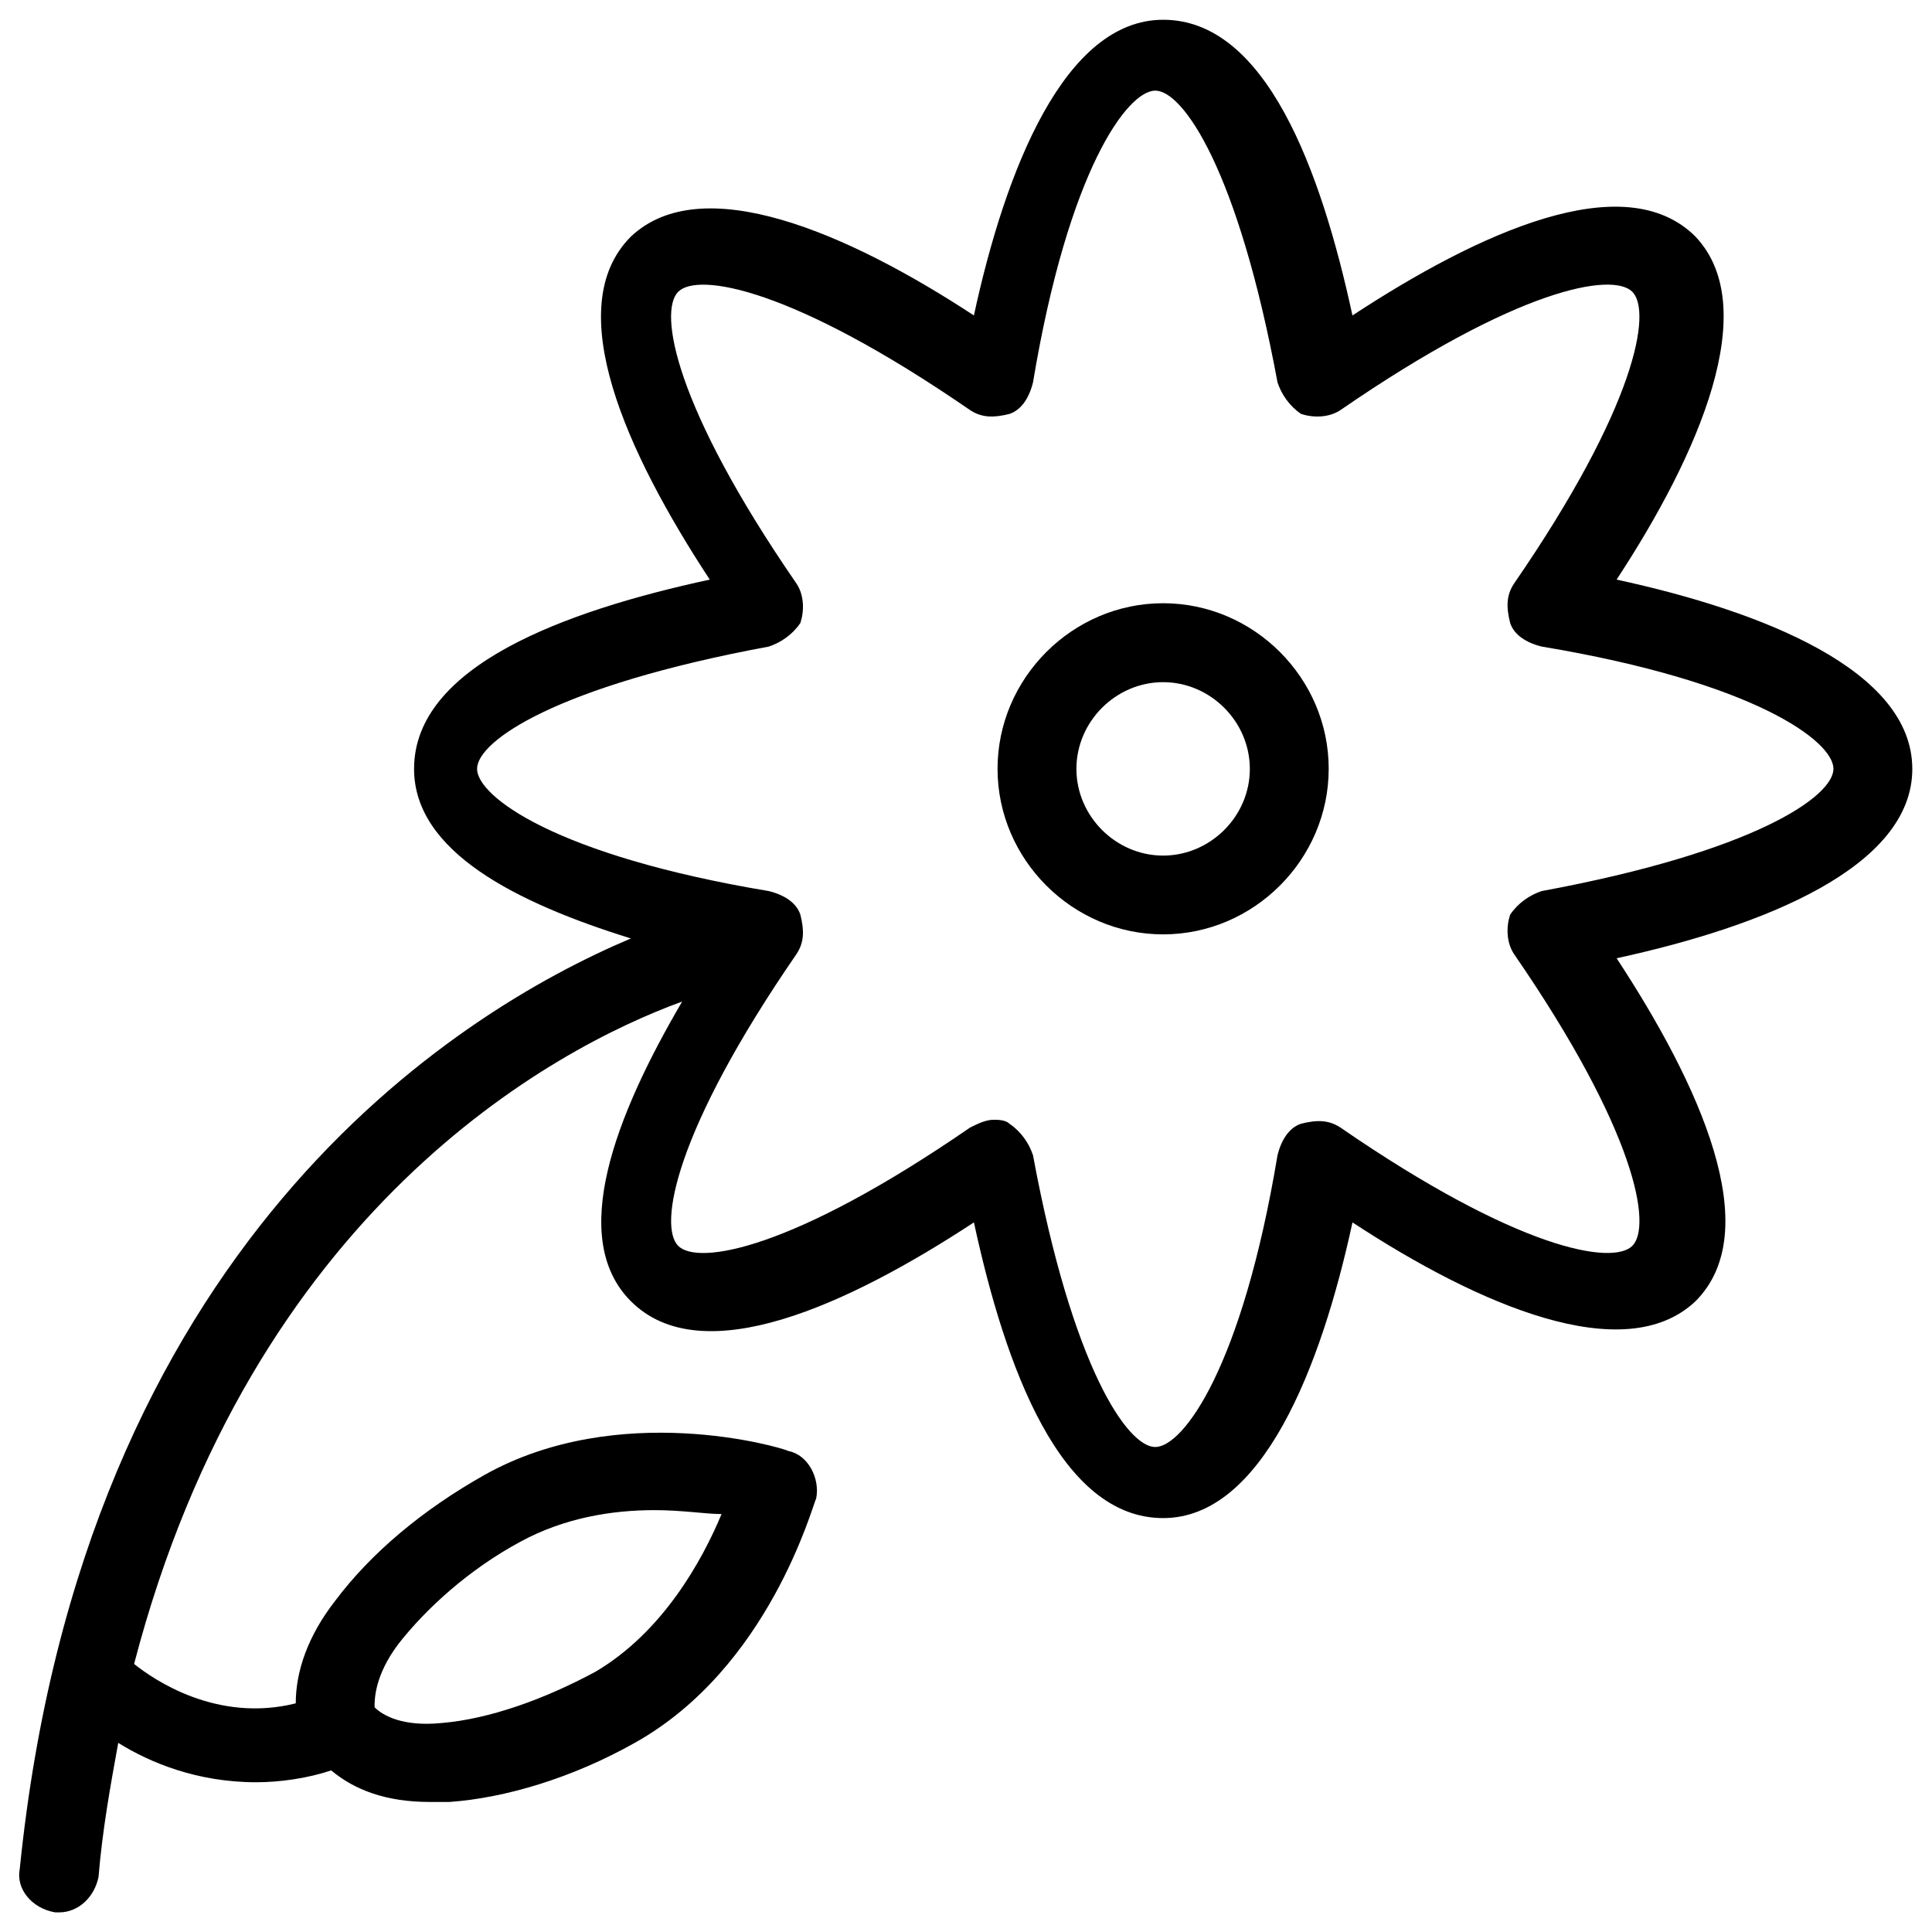 <?xml version="1.0" encoding="UTF-8"?>
<svg width="100pt" height="100pt" version="1.1" viewBox="0 0 100 100" xmlns="http://www.w3.org/2000/svg">
 <g>
  <path d="m98.98 39.797c0-5.102-7.754-8.164-15.305-9.797 4.285-6.531 7.551-14.082 4.082-17.754-3.672-3.672-11.223-0.203-17.754 4.082-1.633-7.551-4.488-15.305-9.797-15.305-5.102 0-8.164 7.754-9.797 15.305-6.531-4.285-14.082-7.551-17.754-4.082-3.672 3.672-0.203 11.223 4.082 17.754-7.551 1.633-15.305 4.488-15.305 9.797 0 4.285 5.305 6.938 11.223 8.777-9.184 3.879-28.367 15.918-31.633 48.164-0.203 1.02 0.613 2.039 1.836 2.246h0.203c1.02 0 1.836-0.816 2.039-1.836 0.203-2.449 0.613-4.695 1.02-6.938 1.633 1.02 4.082 2.039 7.144 2.039 1.223 0 2.652-0.203 3.879-0.613 1.223 1.02 2.856 1.633 5.102 1.633h1.02c2.856-0.203 6.328-1.223 9.594-3.062 6.938-3.879 9.184-12.246 9.387-12.652 0.203-1.02-0.406-2.246-1.43-2.449-0.406-0.203-8.777-2.652-15.715 1.223-3.266 1.836-5.918 4.082-7.754 6.531-1.43 1.836-2.039 3.672-2.039 5.305-4.082 1.02-7.348-1.223-8.367-2.039 6.121-23.469 21.633-31.836 28.367-34.285-3.469 5.918-5.918 12.246-2.652 15.512 3.672 3.672 11.223 0.203 17.754-4.082 1.633 7.551 4.488 15.305 9.797 15.305 5.102 0 8.164-7.754 9.797-15.305 6.531 4.285 14.082 7.551 17.754 4.082 3.672-3.672 0.203-11.223-4.082-17.754 7.547-1.637 15.305-4.699 15.305-9.801zm-78.367 45.305c1.43-1.836 3.672-3.879 6.328-5.305 2.246-1.223 4.695-1.633 6.938-1.633 1.43 0 2.652 0.203 3.469 0.203-1.02 2.449-3.062 6.121-6.531 8.164-2.652 1.43-5.512 2.449-7.961 2.652-2.039 0.203-3.062-0.406-3.469-0.816 0-0.406 0-1.633 1.227-3.266zm59.184-38.98c-0.613 0.203-1.223 0.613-1.633 1.223-0.203 0.613-0.203 1.43 0.203 2.039 6.328 9.184 7.144 14.082 6.121 15.102-1.02 1.02-5.918 0.203-15.102-6.121-0.613-0.406-1.223-0.406-2.039-0.203-0.613 0.203-1.02 0.816-1.223 1.633-1.836 11.02-4.898 15.102-6.328 15.102s-4.285-4.082-6.328-15.102c-0.203-0.613-0.613-1.223-1.223-1.633-0.203-0.203-0.613-0.203-0.816-0.203-0.406 0-0.816 0.203-1.223 0.406-9.184 6.328-14.082 7.144-15.102 6.121-1.02-1.02-0.203-5.918 6.121-15.102 0.406-0.613 0.406-1.223 0.203-2.039-0.203-0.613-0.816-1.02-1.633-1.223-11.02-1.836-15.102-4.898-15.102-6.328 0-1.43 4.082-4.285 15.102-6.328 0.613-0.203 1.223-0.613 1.633-1.223 0.203-0.613 0.203-1.43-0.203-2.039-6.328-9.184-7.144-14.082-6.121-15.102 1.02-1.02 5.918-0.203 15.102 6.121 0.613 0.406 1.223 0.406 2.039 0.203 0.613-0.203 1.02-0.816 1.223-1.633 1.836-11.02 4.898-15.102 6.328-15.102s4.285 4.082 6.328 15.102c0.203 0.613 0.613 1.223 1.223 1.633 0.613 0.203 1.43 0.203 2.039-0.203 9.184-6.328 14.082-7.144 15.102-6.121 1.02 1.02 0.203 5.918-6.121 15.102-0.406 0.613-0.406 1.223-0.203 2.039 0.203 0.613 0.816 1.02 1.633 1.223 11.02 1.836 15.102 4.898 15.102 6.328 0 1.43-4.082 4.289-15.102 6.328z"/>
  <path d="m60.203 31.223c-4.695 0-8.57 3.879-8.57 8.57 0 4.695 3.879 8.57 8.57 8.57 4.695 0 8.57-3.879 8.57-8.57 0.004-4.691-3.875-8.57-8.57-8.57zm0 13.062c-2.449 0-4.488-2.039-4.488-4.488s2.039-4.488 4.488-4.488 4.488 2.039 4.488 4.488c0.004 2.449-2.039 4.488-4.488 4.488z"/>
 </g>
</svg>
